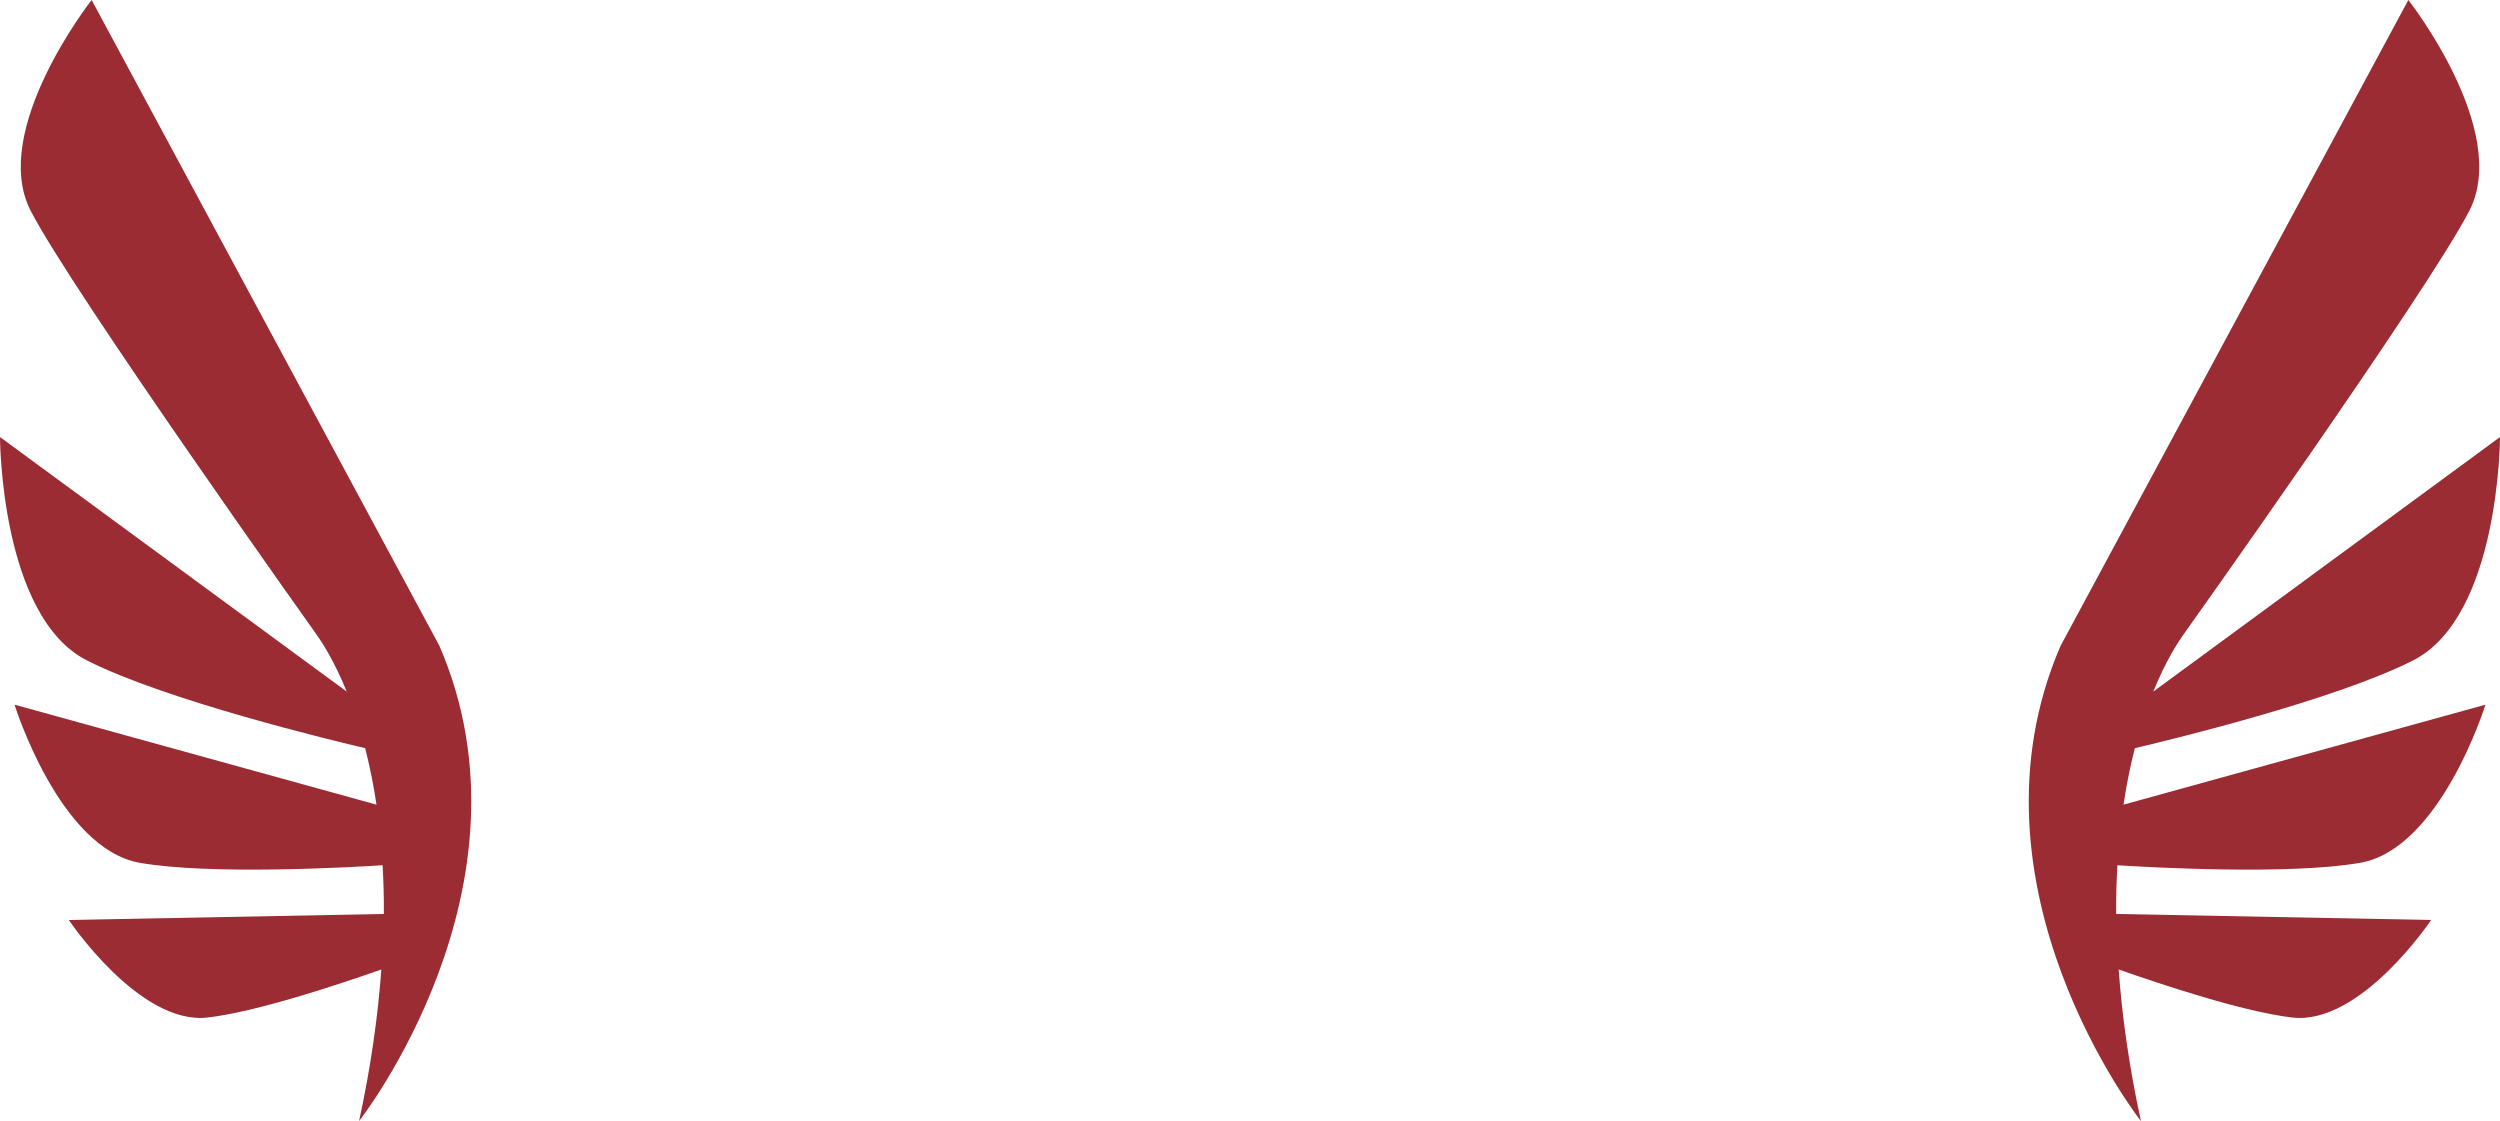 <svg version="1.1" id="图层_1" x="0px" y="0px" width="348.555px" height="156.303px" viewBox="0 0 348.555 156.303" enable-background="new 0 0 348.555 156.303" xml:space="preserve" xmlns="http://www.w3.org/2000/svg" xmlns:xlink="http://www.w3.org/1999/xlink" xmlns:xml="http://www.w3.org/XML/1998/namespace">
  <path fill="#9B2C33" d="M295.211,120.635c-0.119,2.156-0.195,4.396-0.172,6.791l43.918,0.839c0,0-9.826,14.704-19.357,13.6
	c-6.811-0.79-18.238-4.597-24.211-6.699c0.459,6.34,1.412,13.348,3.102,21.138c0,0-25.718-32.74-11.191-66.282L335.776,0
	c0,0,14.277,18.14,8.512,29.369c-5.771,11.228-39.961,59.238-39.961,59.238c-0.629,0.896-2.334,3.445-4.111,7.814l48.34-35.488
	c0,0-0.033,25.011-12.119,31.143c-10.986,5.579-34.563,11.243-38.791,12.236c-0.605,2.351-1.148,4.966-1.584,7.874l50.461-13.937
	c0,0-6.225,20.078-17.459,22.044C319.159,122.024,299.682,120.921,295.211,120.635z M12.777,0c0,0-14.275,18.14-8.51,29.369
	c5.77,11.228,39.961,59.238,39.961,59.238c0.628,0.896,2.334,3.445,4.111,7.813L0,60.934c0,0,0.032,25.011,12.119,31.143
	c10.985,5.579,34.561,11.243,38.79,12.236c0.605,2.351,1.149,4.966,1.584,7.874L2.03,98.248c0,0,6.225,20.08,17.461,22.046
	c9.904,1.729,29.381,0.627,33.851,0.341c0.121,2.156,0.197,4.396,0.174,6.791l-43.92,0.839c0,0,9.83,14.704,19.356,13.6
	c6.813-0.79,18.241-4.597,24.214-6.699c-0.461,6.338-1.413,13.348-3.103,21.138c0,0,25.719-32.74,11.191-66.282L12.777,0z" class="color c1"/>
</svg>